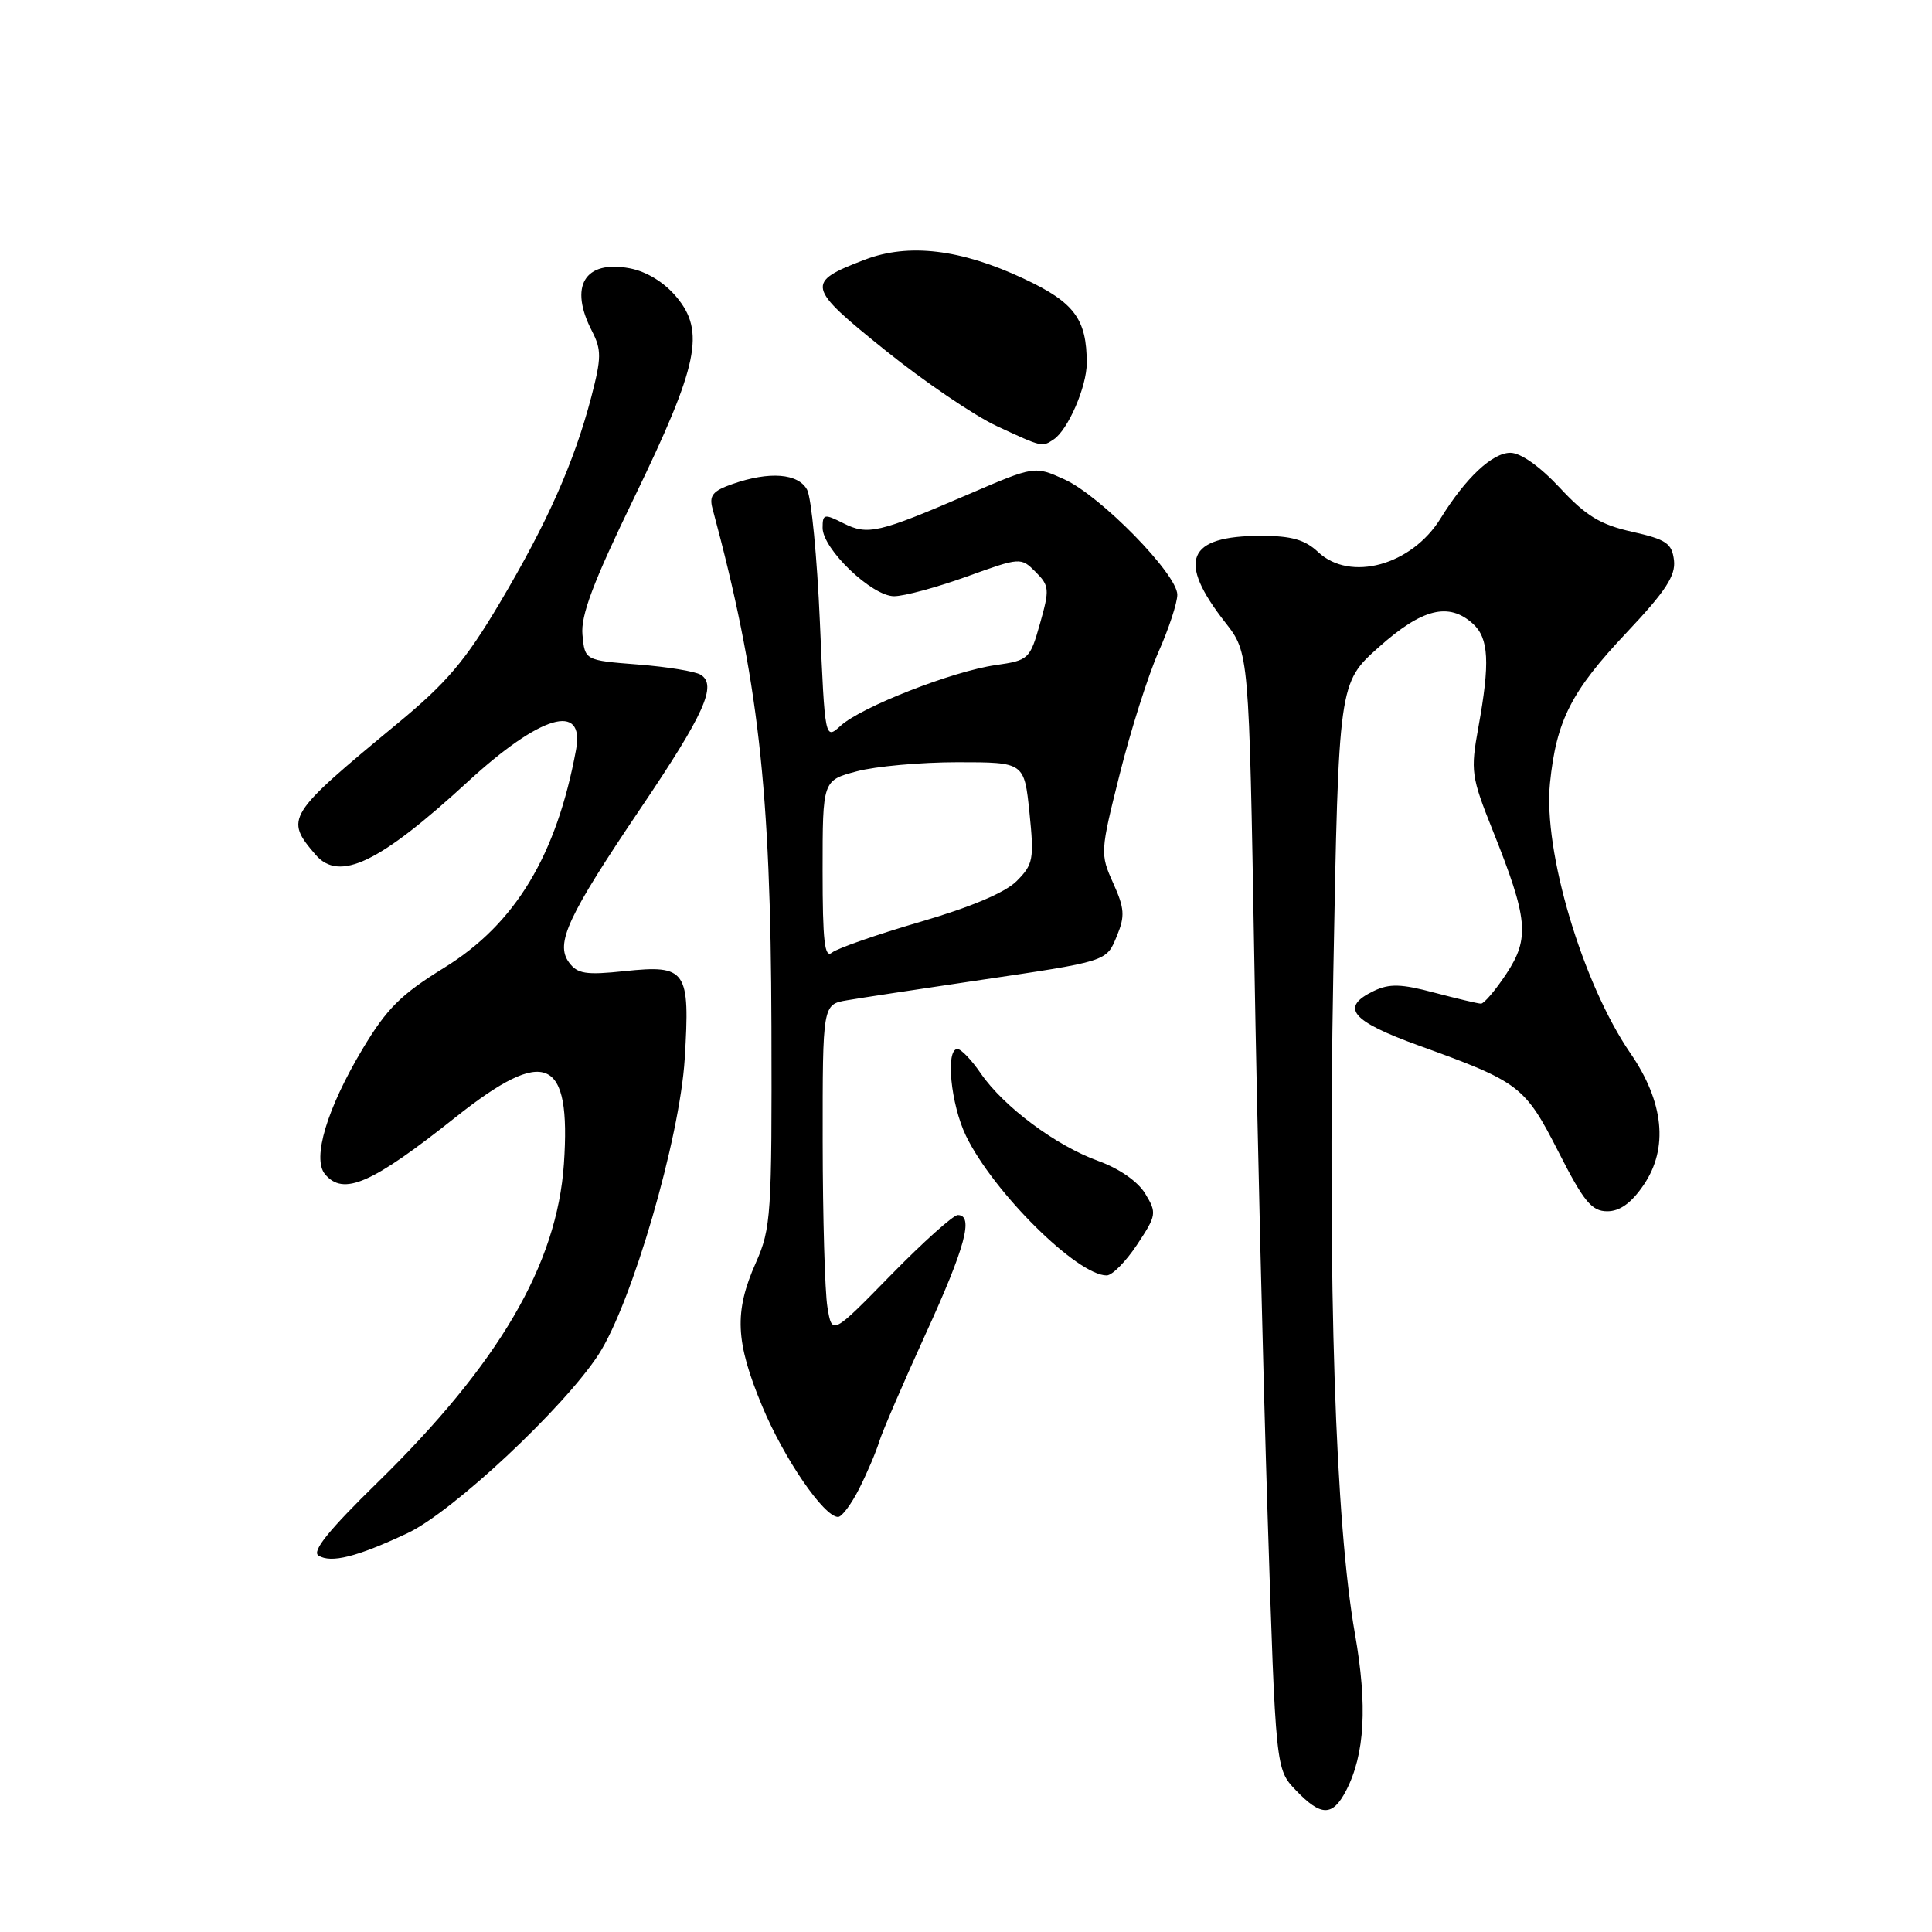 <?xml version="1.0" encoding="UTF-8" standalone="no"?>
<!DOCTYPE svg PUBLIC "-//W3C//DTD SVG 1.1//EN" "http://www.w3.org/Graphics/SVG/1.1/DTD/svg11.dtd" >
<svg xmlns="http://www.w3.org/2000/svg" xmlns:xlink="http://www.w3.org/1999/xlink" version="1.1" viewBox="0 0 256 256">
 <g >
 <path fill="currentColor"
d=" M 178.38 237.24 C 180.85 232.45 181.21 226.00 179.54 216.50 C 176.94 201.79 175.92 170.54 176.67 129.00 C 177.38 90.50 177.38 90.50 182.70 85.75 C 188.44 80.63 191.97 79.75 195.17 82.65 C 197.28 84.56 197.45 87.80 195.89 96.38 C 194.84 102.18 194.94 102.90 197.81 110.08 C 202.48 121.76 202.72 124.31 199.60 129.03 C 198.16 131.21 196.64 132.99 196.24 132.99 C 195.83 132.98 193.05 132.32 190.05 131.53 C 185.67 130.36 184.11 130.32 182.05 131.30 C 177.51 133.48 178.99 135.28 188.00 138.54 C 201.38 143.38 202.04 143.88 206.51 152.64 C 209.86 159.23 210.91 160.50 212.97 160.50 C 214.65 160.50 216.17 159.40 217.80 157.00 C 221.10 152.15 220.48 146.01 216.03 139.55 C 209.69 130.32 204.46 112.77 205.38 103.76 C 206.23 95.45 208.19 91.60 215.56 83.79 C 220.70 78.34 222.05 76.28 221.81 74.24 C 221.54 71.99 220.79 71.48 216.26 70.46 C 212.05 69.52 210.15 68.36 206.69 64.64 C 204.04 61.80 201.50 60.00 200.13 60.00 C 197.74 60.00 194.20 63.32 190.88 68.70 C 187.04 74.91 178.91 77.14 174.66 73.15 C 172.92 71.51 171.12 71.00 167.12 71.00 C 157.27 71.00 155.92 74.27 162.37 82.50 C 165.50 86.50 165.50 86.50 166.20 127.00 C 166.58 149.28 167.38 182.56 167.97 200.97 C 169.04 234.44 169.04 234.44 171.71 237.22 C 175.06 240.72 176.57 240.72 178.38 237.24 Z  M 54.00 203.15 C 59.96 200.35 74.70 186.56 79.30 179.50 C 83.72 172.71 90.08 150.88 90.73 140.28 C 91.45 128.51 90.97 127.82 82.75 128.68 C 77.63 129.22 76.50 129.04 75.39 127.52 C 73.55 125.00 75.22 121.42 84.93 107.04 C 93.33 94.60 95.05 90.77 92.85 89.41 C 92.13 88.96 88.38 88.35 84.52 88.05 C 77.50 87.50 77.50 87.50 77.18 84.12 C 76.93 81.56 78.59 77.16 84.05 65.90 C 92.54 48.38 93.48 43.91 89.61 39.32 C 87.99 37.39 85.66 35.97 83.43 35.55 C 77.45 34.43 75.36 37.93 78.45 43.89 C 79.71 46.35 79.70 47.42 78.35 52.60 C 76.09 61.24 72.51 69.30 66.22 79.89 C 61.66 87.57 59.17 90.50 52.64 95.89 C 37.97 108.02 37.70 108.46 41.81 113.25 C 44.95 116.91 50.28 114.35 62.00 103.57 C 71.61 94.74 77.50 93.00 76.33 99.34 C 73.74 113.37 68.27 122.42 58.89 128.21 C 53.13 131.76 51.26 133.62 48.04 139.00 C 43.32 146.89 41.34 153.50 43.06 155.58 C 45.50 158.51 49.24 156.88 60.39 148.02 C 72.30 138.56 75.69 140.03 74.72 154.22 C 73.81 167.54 66.11 180.70 50.04 196.42 C 43.59 202.72 41.29 205.56 42.20 206.12 C 43.88 207.16 47.27 206.31 54.00 203.15 Z  M 113.85 197.25 C 114.89 195.19 116.09 192.38 116.51 191.00 C 116.94 189.62 119.70 183.23 122.64 176.78 C 127.91 165.27 129.06 161.00 126.91 161.00 C 126.32 161.00 122.32 164.58 118.04 168.96 C 110.25 176.92 110.25 176.92 109.64 173.21 C 109.30 171.17 109.02 161.31 109.01 151.30 C 109.00 133.09 109.00 133.09 112.25 132.54 C 114.04 132.23 121.58 131.09 129.00 129.99 C 146.97 127.33 146.57 127.46 148.01 123.98 C 149.08 121.38 149.01 120.35 147.50 117.01 C 145.77 113.16 145.78 112.88 148.37 102.57 C 149.82 96.78 152.13 89.51 153.50 86.40 C 154.88 83.29 156.00 79.87 156.00 78.80 C 156.00 76.08 145.80 65.66 141.02 63.51 C 137.08 61.73 137.08 61.73 128.29 65.51 C 116.39 70.63 114.99 70.96 111.75 69.33 C 109.21 68.05 109.00 68.10 109.00 69.94 C 109.00 72.75 115.53 79.00 118.47 79.00 C 119.80 79.00 124.12 77.83 128.07 76.41 C 135.22 73.83 135.27 73.83 137.22 75.78 C 139.05 77.61 139.09 78.08 137.81 82.61 C 136.47 87.35 136.32 87.50 131.92 88.13 C 126.20 88.95 114.16 93.66 111.41 96.15 C 109.31 98.05 109.31 98.05 108.64 82.43 C 108.27 73.84 107.51 65.95 106.95 64.90 C 105.78 62.72 101.96 62.42 97.07 64.13 C 94.45 65.04 93.94 65.66 94.41 67.38 C 100.49 89.94 102.13 104.37 102.22 136.00 C 102.29 161.03 102.17 162.77 100.15 167.33 C 97.26 173.83 97.44 177.79 101.00 186.34 C 103.89 193.28 109.18 201.00 111.05 201.00 C 111.55 201.00 112.81 199.31 113.85 197.25 Z  M 150.67 164.92 C 153.25 161.03 153.30 160.72 151.75 158.17 C 150.78 156.56 148.31 154.84 145.52 153.83 C 139.92 151.81 133.00 146.65 129.97 142.25 C 128.75 140.46 127.35 139.00 126.87 139.00 C 125.26 139.00 125.98 146.33 128.00 150.51 C 131.61 157.96 142.73 169.00 146.64 169.00 C 147.37 169.00 149.19 167.16 150.67 164.92 Z  M 139.61 58.23 C 141.51 56.98 144.00 51.24 144.00 48.11 C 144.00 42.27 142.35 40.06 135.64 36.92 C 127.30 33.01 120.40 32.19 114.59 34.41 C 106.71 37.42 106.84 38.00 117.26 46.38 C 122.41 50.53 129.08 55.06 132.06 56.45 C 138.13 59.27 138.06 59.26 139.61 58.23 Z  M 109.00 115.33 C 109.00 103.41 109.00 103.41 113.51 102.21 C 116.00 101.54 122.01 101.00 126.88 101.00 C 135.72 101.00 135.72 101.00 136.41 107.68 C 137.04 113.86 136.91 114.54 134.71 116.75 C 133.18 118.28 128.61 120.21 121.91 122.16 C 116.19 123.83 110.94 125.66 110.25 126.22 C 109.26 127.03 109.00 124.74 109.00 115.33 Z "/>
</g>
</svg>